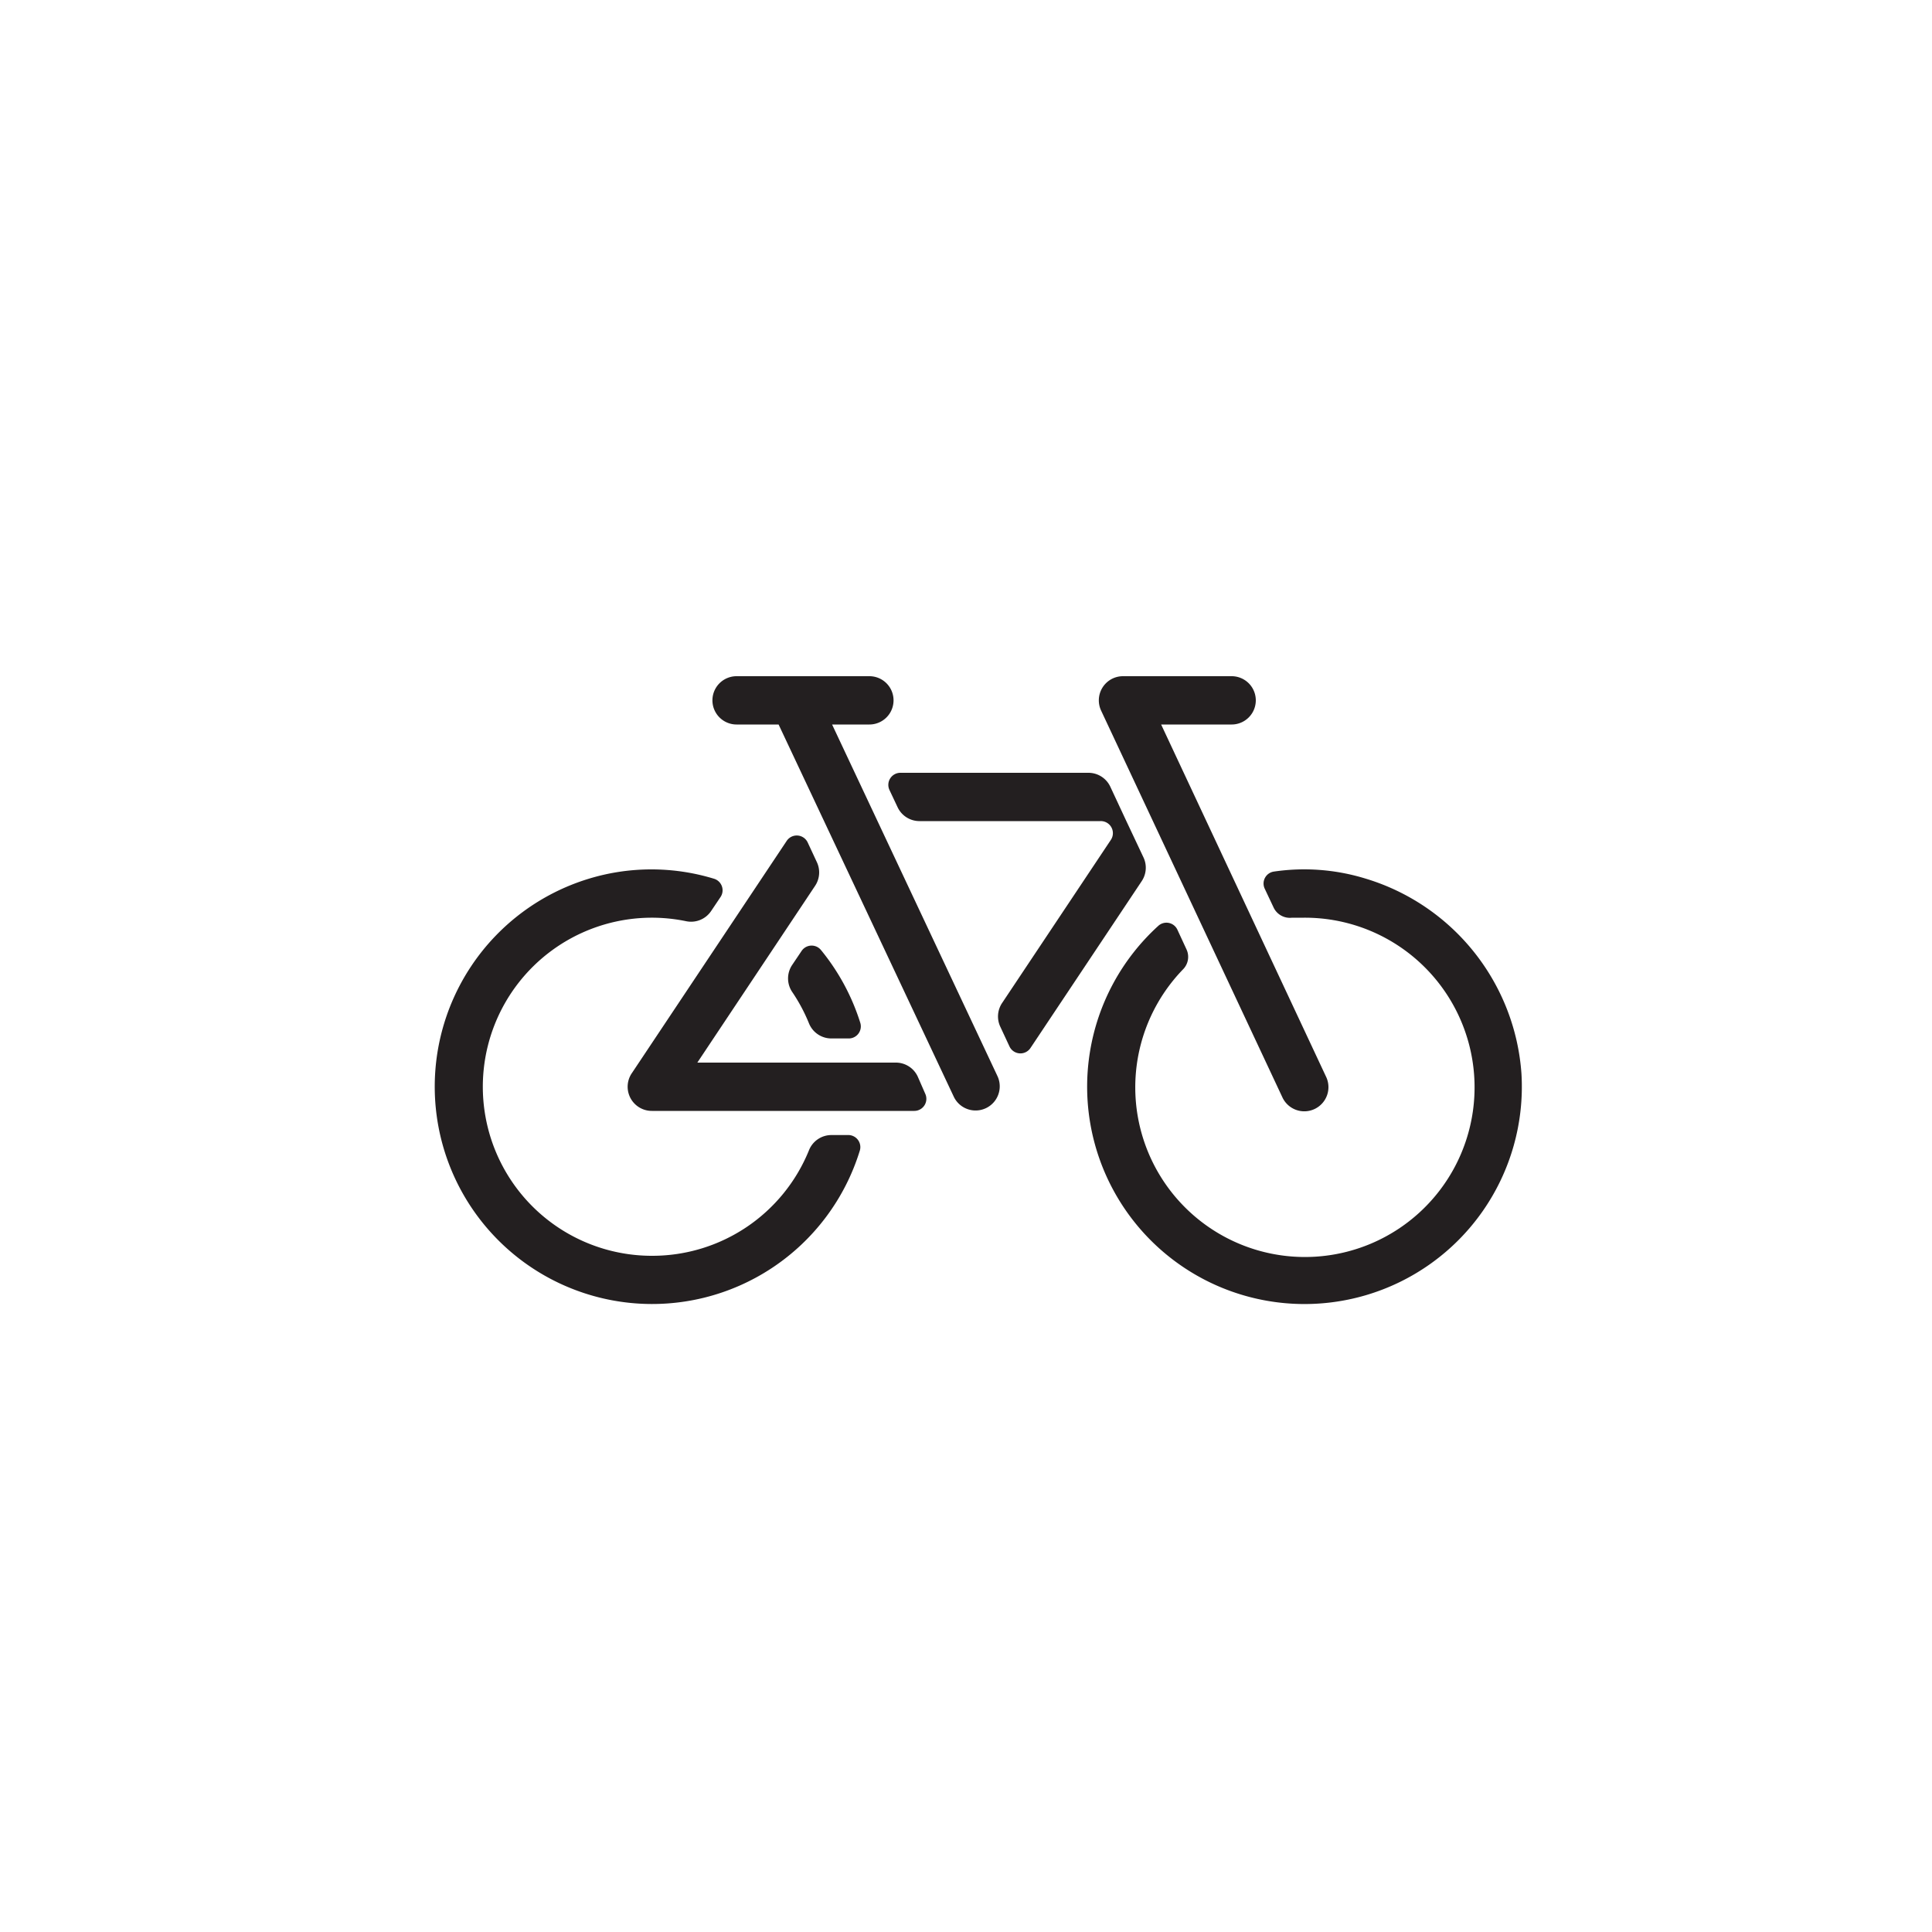 <svg xmlns="http://www.w3.org/2000/svg" viewBox="0 0 160 160"><defs><style>.cls-1{fill:#231f20;}</style></defs><title>Transit Icons</title><g id="Graphics"><path class="cls-1" d="M54,104a14,14,0,1,1,2.82-27.71,2,2,0,0,0,2.07-.84l.78-1.16a1,1,0,0,0-.55-1.52,17.76,17.76,0,0,0-10.35,0A18,18,0,1,0,71.2,95.31a1,1,0,0,0-1-1.31H68.83A2,2,0,0,0,67,95.25,14,14,0,0,1,54,104Z"/><path class="cls-1" d="M68.83,86h1.41a1,1,0,0,0,1-1.31,18,18,0,0,0-3.24-6,1,1,0,0,0-1.62.07l-.78,1.16a2,2,0,0,0,0,2.22A14,14,0,0,1,67,84.76,2,2,0,0,0,68.83,86Z"/><path class="cls-1" d="M113.05,72.75a17.26,17.26,0,0,0-7.55-.57,1,1,0,0,0-.76,1.42l.75,1.59A1.49,1.49,0,0,0,107,76c.34,0,.69,0,1,0a14.05,14.05,0,1,1-10,4.25,1.47,1.47,0,0,0,.25-1.65L97.51,77a1,1,0,0,0-1.59-.32A18,18,0,1,0,126,88.91,18.21,18.21,0,0,0,113.05,72.75Z"/><path class="cls-1" d="M106.19,90.85a2,2,0,1,0,3.62-1.7L96.16,60H102a2,2,0,0,0,0-4H93a2,2,0,0,0-1.81,2.85Z"/><path class="cls-1" d="M93.28,68h0l-1.33-2.85A2,2,0,0,0,90.14,64H74.57a1,1,0,0,0-.91,1.42l.67,1.42A2,2,0,0,0,76.14,68h15A1,1,0,0,1,92,69.55l-9,13.5a2,2,0,0,0-.15,2l.75,1.61a1,1,0,0,0,1.74.13l9.2-13.8a2,2,0,0,0,.15-2Z"/><path class="cls-1" d="M74.14,88H57.75l9.74-14.62a2,2,0,0,0,.15-2l-.75-1.61a1,1,0,0,0-1.74-.13l-12.8,19.2A2,2,0,0,0,54,92H75.72a1,1,0,0,0,.9-1.43L76,89.15A2,2,0,0,0,74.14,88Z"/><path class="cls-1" d="M68.91,60H72a2,2,0,0,0,0-4H61a2,2,0,0,0,0,4h3.48L79,90.85a2,2,0,0,0,3.62-1.7Z"/></g></svg>